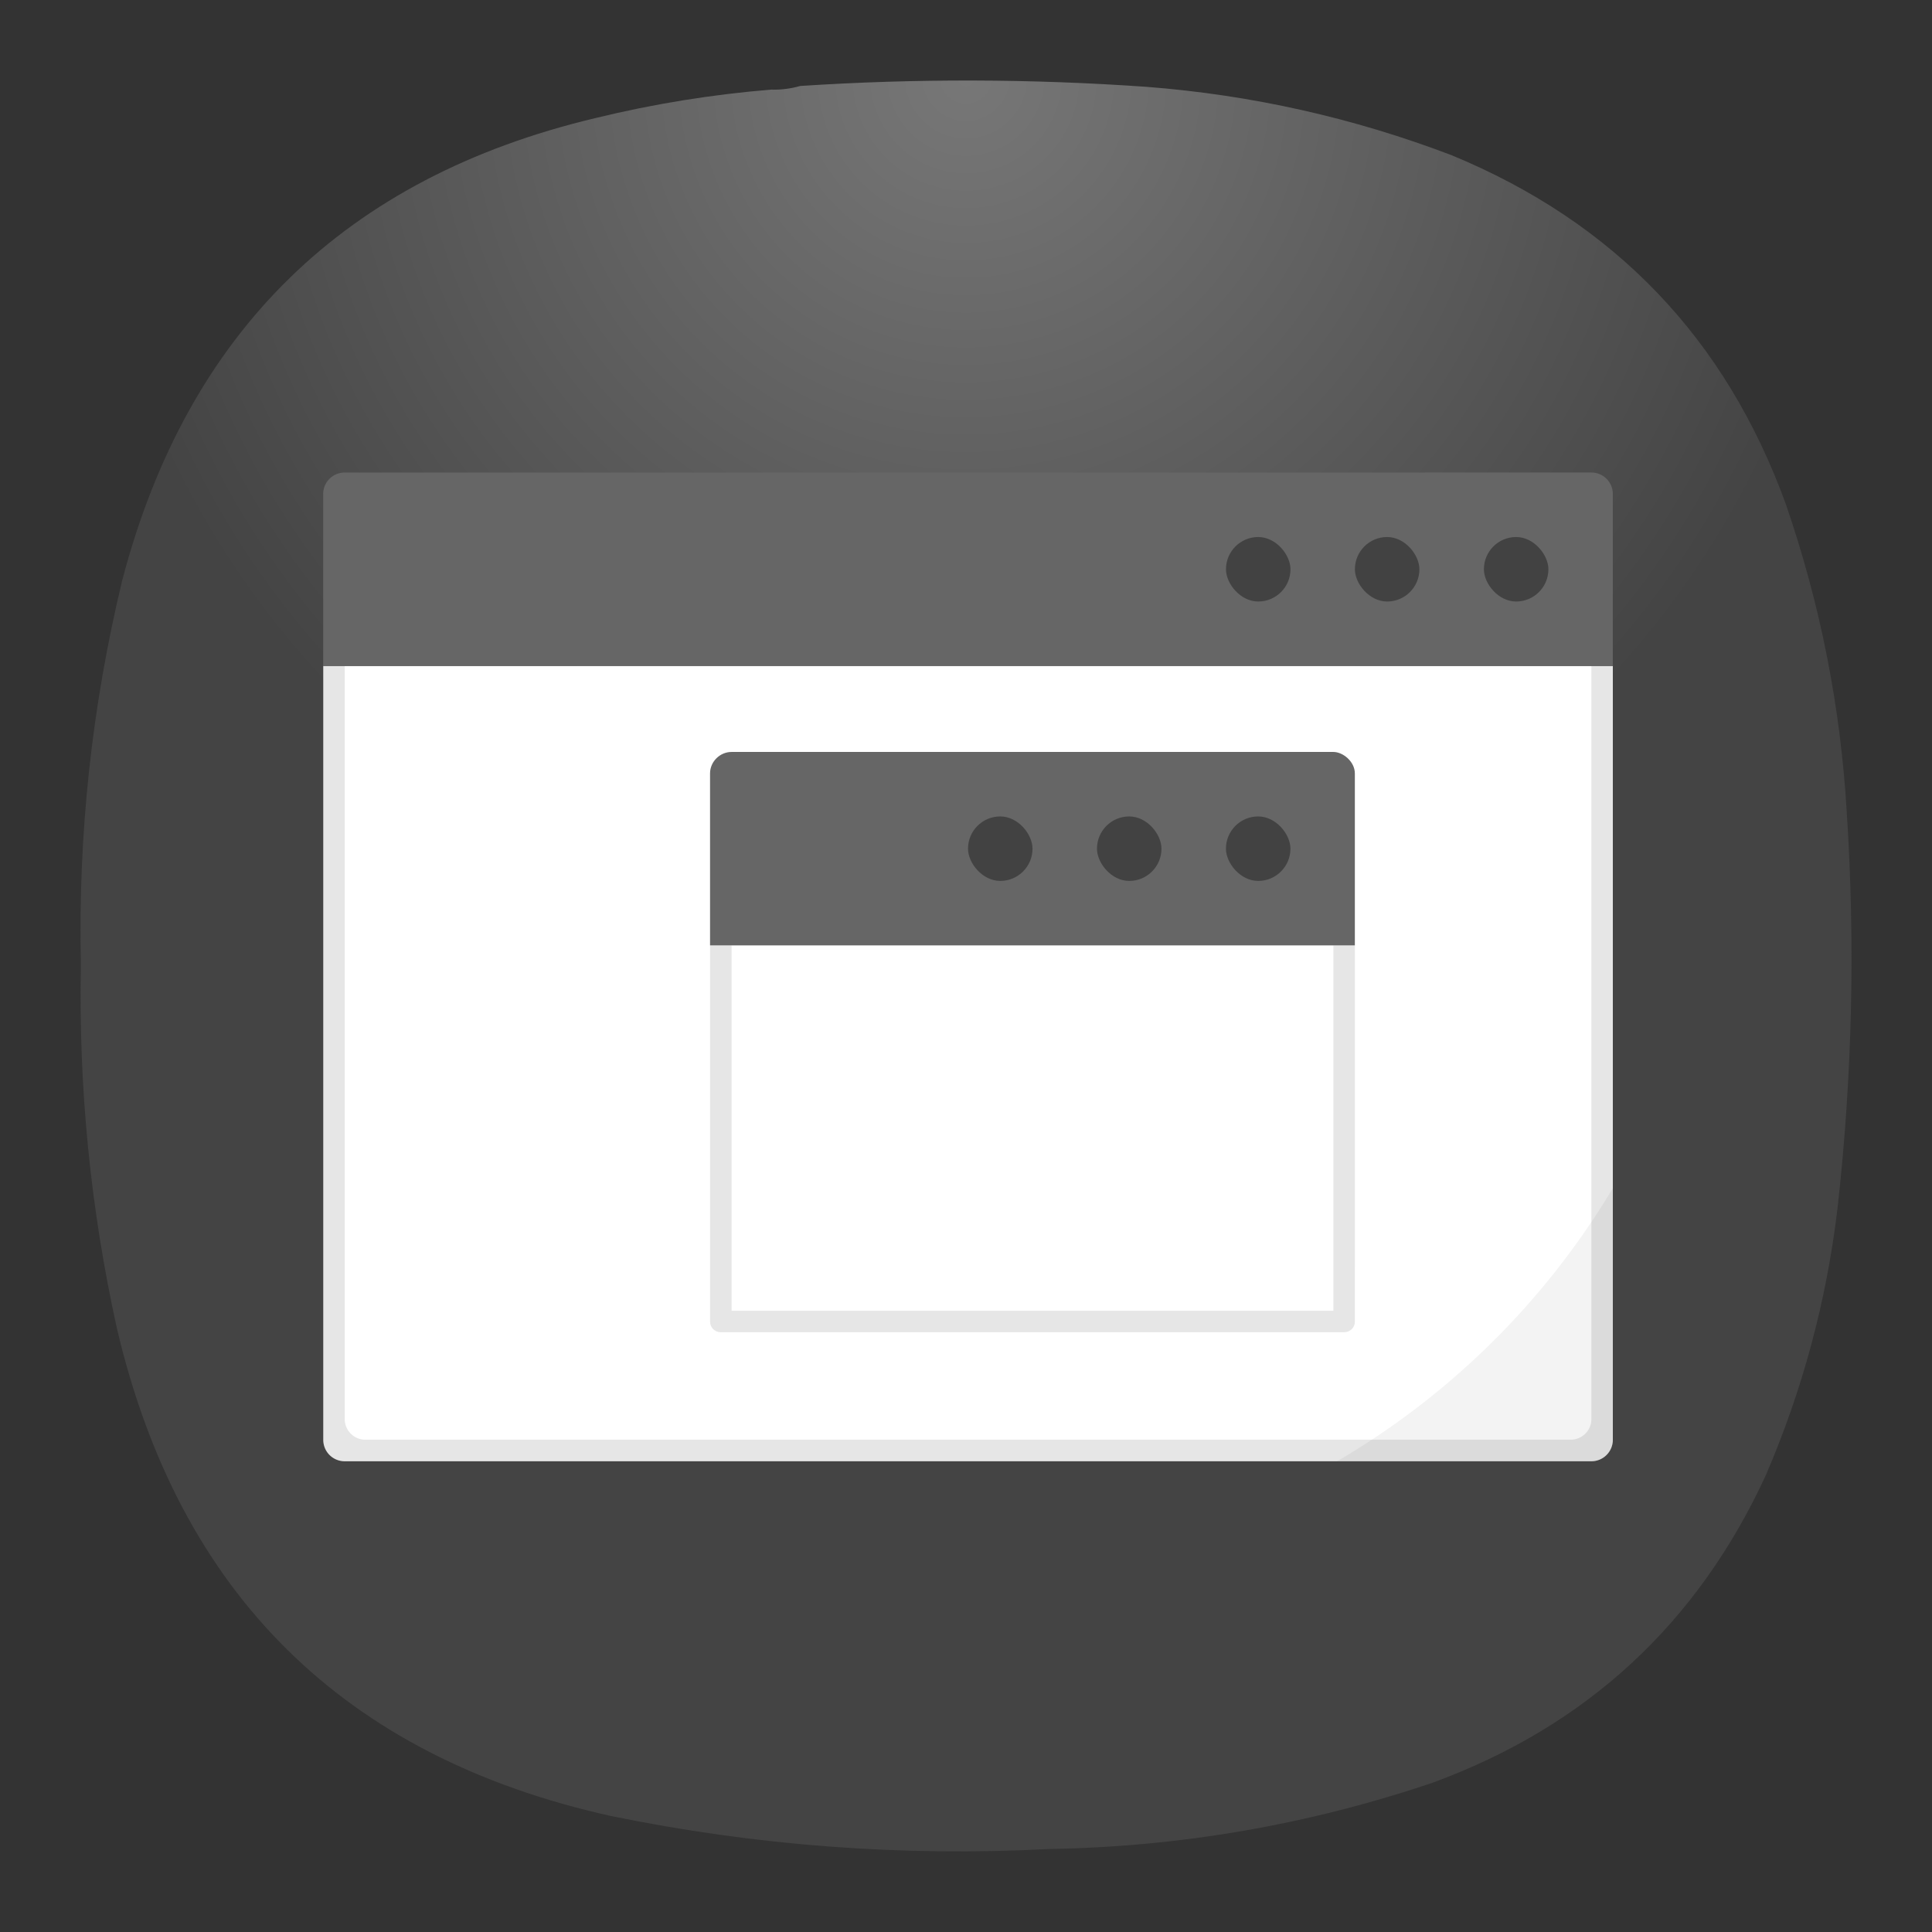<?xml version="1.0" encoding="UTF-8" standalone="no"?>
<svg
   width="24"
   height="24"
   version="1.1"
   id="svg9"
   sodipodi:docname="window-duplicate.svg"
   inkscape:version="1.3 (0e150ed6c4, 2023-07-21)"
   xmlns:inkscape="http://www.inkscape.org/namespaces/inkscape"
   xmlns:sodipodi="http://sodipodi.sourceforge.net/DTD/sodipodi-0.dtd"
   xmlns="http://www.w3.org/2000/svg"
   xmlns:svg="http://www.w3.org/2000/svg">
  <rect width="100%" height="100%" fill="#333333" stroke="none"/>
  <defs
     id="defs9">
    <radialGradient
       id="paint0_radial_1_42"
       cx="0"
       cy="0"
       r="1"
       gradientUnits="userSpaceOnUse"
       gradientTransform="matrix(0,11,-11,0,12,1)">
      <stop
         stop-color="#777777"
         id="stop2-2" />
      <stop
         offset="1"
         stop-color="#444444"
         id="stop3" />
    </radialGradient>
  </defs>
  <sodipodi:namedview
     id="namedview9"
     pagecolor="#ffffff"
     bordercolor="#000000"
     borderopacity="0.25"
     inkscape:showpageshadow="2"
     inkscape:pageopacity="0.0"
     inkscape:pagecheckerboard="0"
     inkscape:deskcolor="#d1d1d1"
     inkscape:zoom="27.400388"
     inkscape:cx="13.631194"
     inkscape:cy="14.908548"
     inkscape:window-width="1920"
     inkscape:window-height="998"
     inkscape:window-x="2560"
     inkscape:window-y="0"
     inkscape:window-maximized="1"
     inkscape:current-layer="svg9" />
  <path
     fill-rule="evenodd"
     clip-rule="evenodd"
     d="M 9.596,1.114 C 9.716,1.115 9.83,1.1 9.94,1.068 11.375,0.974 12.811,0.978 14.247,1.079 c 1.302,0.101 2.562,0.384 3.78,0.847 2.026,0.834 3.412,2.28 4.158,4.339 0.427,1.24 0.679,2.514 0.756,3.824 0.107,1.645 0.069,3.286 -0.115,4.923 -0.137,1.151 -0.435,2.258 -0.893,3.32 -0.851,1.843 -2.229,3.113 -4.135,3.813 -1.545,0.522 -3.133,0.797 -4.765,0.824 -1.836,0.096 -3.653,-0.042 -5.453,-0.412 -3.312,-0.738 -5.354,-2.757 -6.128,-6.057 -0.328,-1.486 -0.477,-2.989 -0.447,-4.511 -0.037,-1.618 0.135,-3.214 0.515,-4.786 0.811,-3.086 2.77,-4.998 5.876,-5.736 0.724,-0.177 1.457,-0.295 2.199,-0.355 z"
     fill="url(#paint0_radial_1_42)"
     id="path1-6"
     style="fill:url(#paint0_radial_1_42);stroke-width:1" />
  <g
     id="g10"
     transform="matrix(0.267,0,0,0.267,-7.199,3.467)">
    <g
       transform="translate(-344.57,-483.8)"
       stroke-width="3.78"
       id="g9">
      <g
         transform="translate(384.57,483.8)"
         id="g5">
        <path
           d="m 2.003,18.002 v 35.997 a 0.995,0.995 0 0 0 0.998,1.002 h 58.002 a 0.998,0.998 0 0 0 0.998,-1.002 V 17.998 H 2.004 Z"
           fill="#ffffff"
           style="paint-order:markers stroke fill"
           id="path1" />
        <path
           d="m 2.003,18.002 v 35.997 a 0.995,0.995 0 0 0 0.998,1.002 h 58.002 a 0.998,0.998 0 0 0 0.998,-1.002 V 17.998 h -0.998 v 35.044 c 0,0.53 -0.435,0.956 -0.968,0.956 H 3.968 A 0.96,0.96 0 0 1 3.001,53.042 V 17.998 H 1.999 Z"
           opacity="0.1"
           style="paint-order:markers stroke fill"
           id="path2" />
        <path
           d="m 3.001,9 a 0.998,0.998 0 0 0 -1.002,1 v 7.998 H 62 V 10.001 A 0.998,0.998 0 0 0 61.003,8.999 Z"
           fill="#666666"
           style="paint-order:stroke markers fill"
           id="path3" />
        <rect
           x="56.002"
           y="12"
           width="3.001"
           height="3.001"
           ry="1.5"
           opacity="0.35"
           style="paint-order:stroke markers fill"
           id="rect3" />
        <rect
           x="50"
           y="12"
           width="3.001"
           height="3.001"
           ry="1.5"
           opacity="0.35"
           style="paint-order:stroke markers fill"
           id="rect4" />
        <rect
           x="44.002"
           y="12"
           width="3.001"
           height="3.001"
           ry="1.5"
           opacity="0.35"
           style="paint-order:stroke markers fill"
           id="rect5" />
        <path
           d="M 62.001,42.294 A 36.303,36.303 0 0 1 49.173,55.001 h 11.83 a 0.998,0.998 0 0 0 0.998,-1.002 z"
           opacity="0.05"
           style="paint-order:markers stroke fill"
           id="path5" />
      </g>
      <path
         d="m 404.57,514.8 v 17.511 c 0,0.27 0.221,0.487 0.499,0.487 h 29 c 0.276,0 0.5,-0.218 0.499,-0.487 l 0.002,-17.512 h -1 v 17 h -28 v -17 h -1.002 z"
         opacity="0.1"
         style="paint-order:markers stroke fill"
         id="path6" />
      <path
         d="m 405.57,505.8 c -0.54,0 -1.003,0.448 -1.002,1.002 v 7.997 h 30 v -7.997 c 0.001,-0.553 -0.554,-1.002 -0.998,-1.002 z"
         fill="#666666"
         style="paint-order:stroke markers fill"
         id="path7" />
      <rect
         x="428.57"
         y="508.8"
         width="3.001"
         height="3.001"
         ry="1.5"
         opacity="0.35"
         style="paint-order:stroke markers fill"
         id="rect7" />
      <rect
         x="422.57"
         y="508.8"
         width="3.001"
         height="3.001"
         ry="1.5"
         opacity="0.35"
         style="paint-order:stroke markers fill"
         id="rect8" />
      <rect
         x="416.57"
         y="508.8"
         width="3.001"
         height="3.001"
         ry="1.5"
         opacity="0.35"
         style="paint-order:stroke markers fill"
         id="rect9" />
    </g>
  </g>
</svg>
